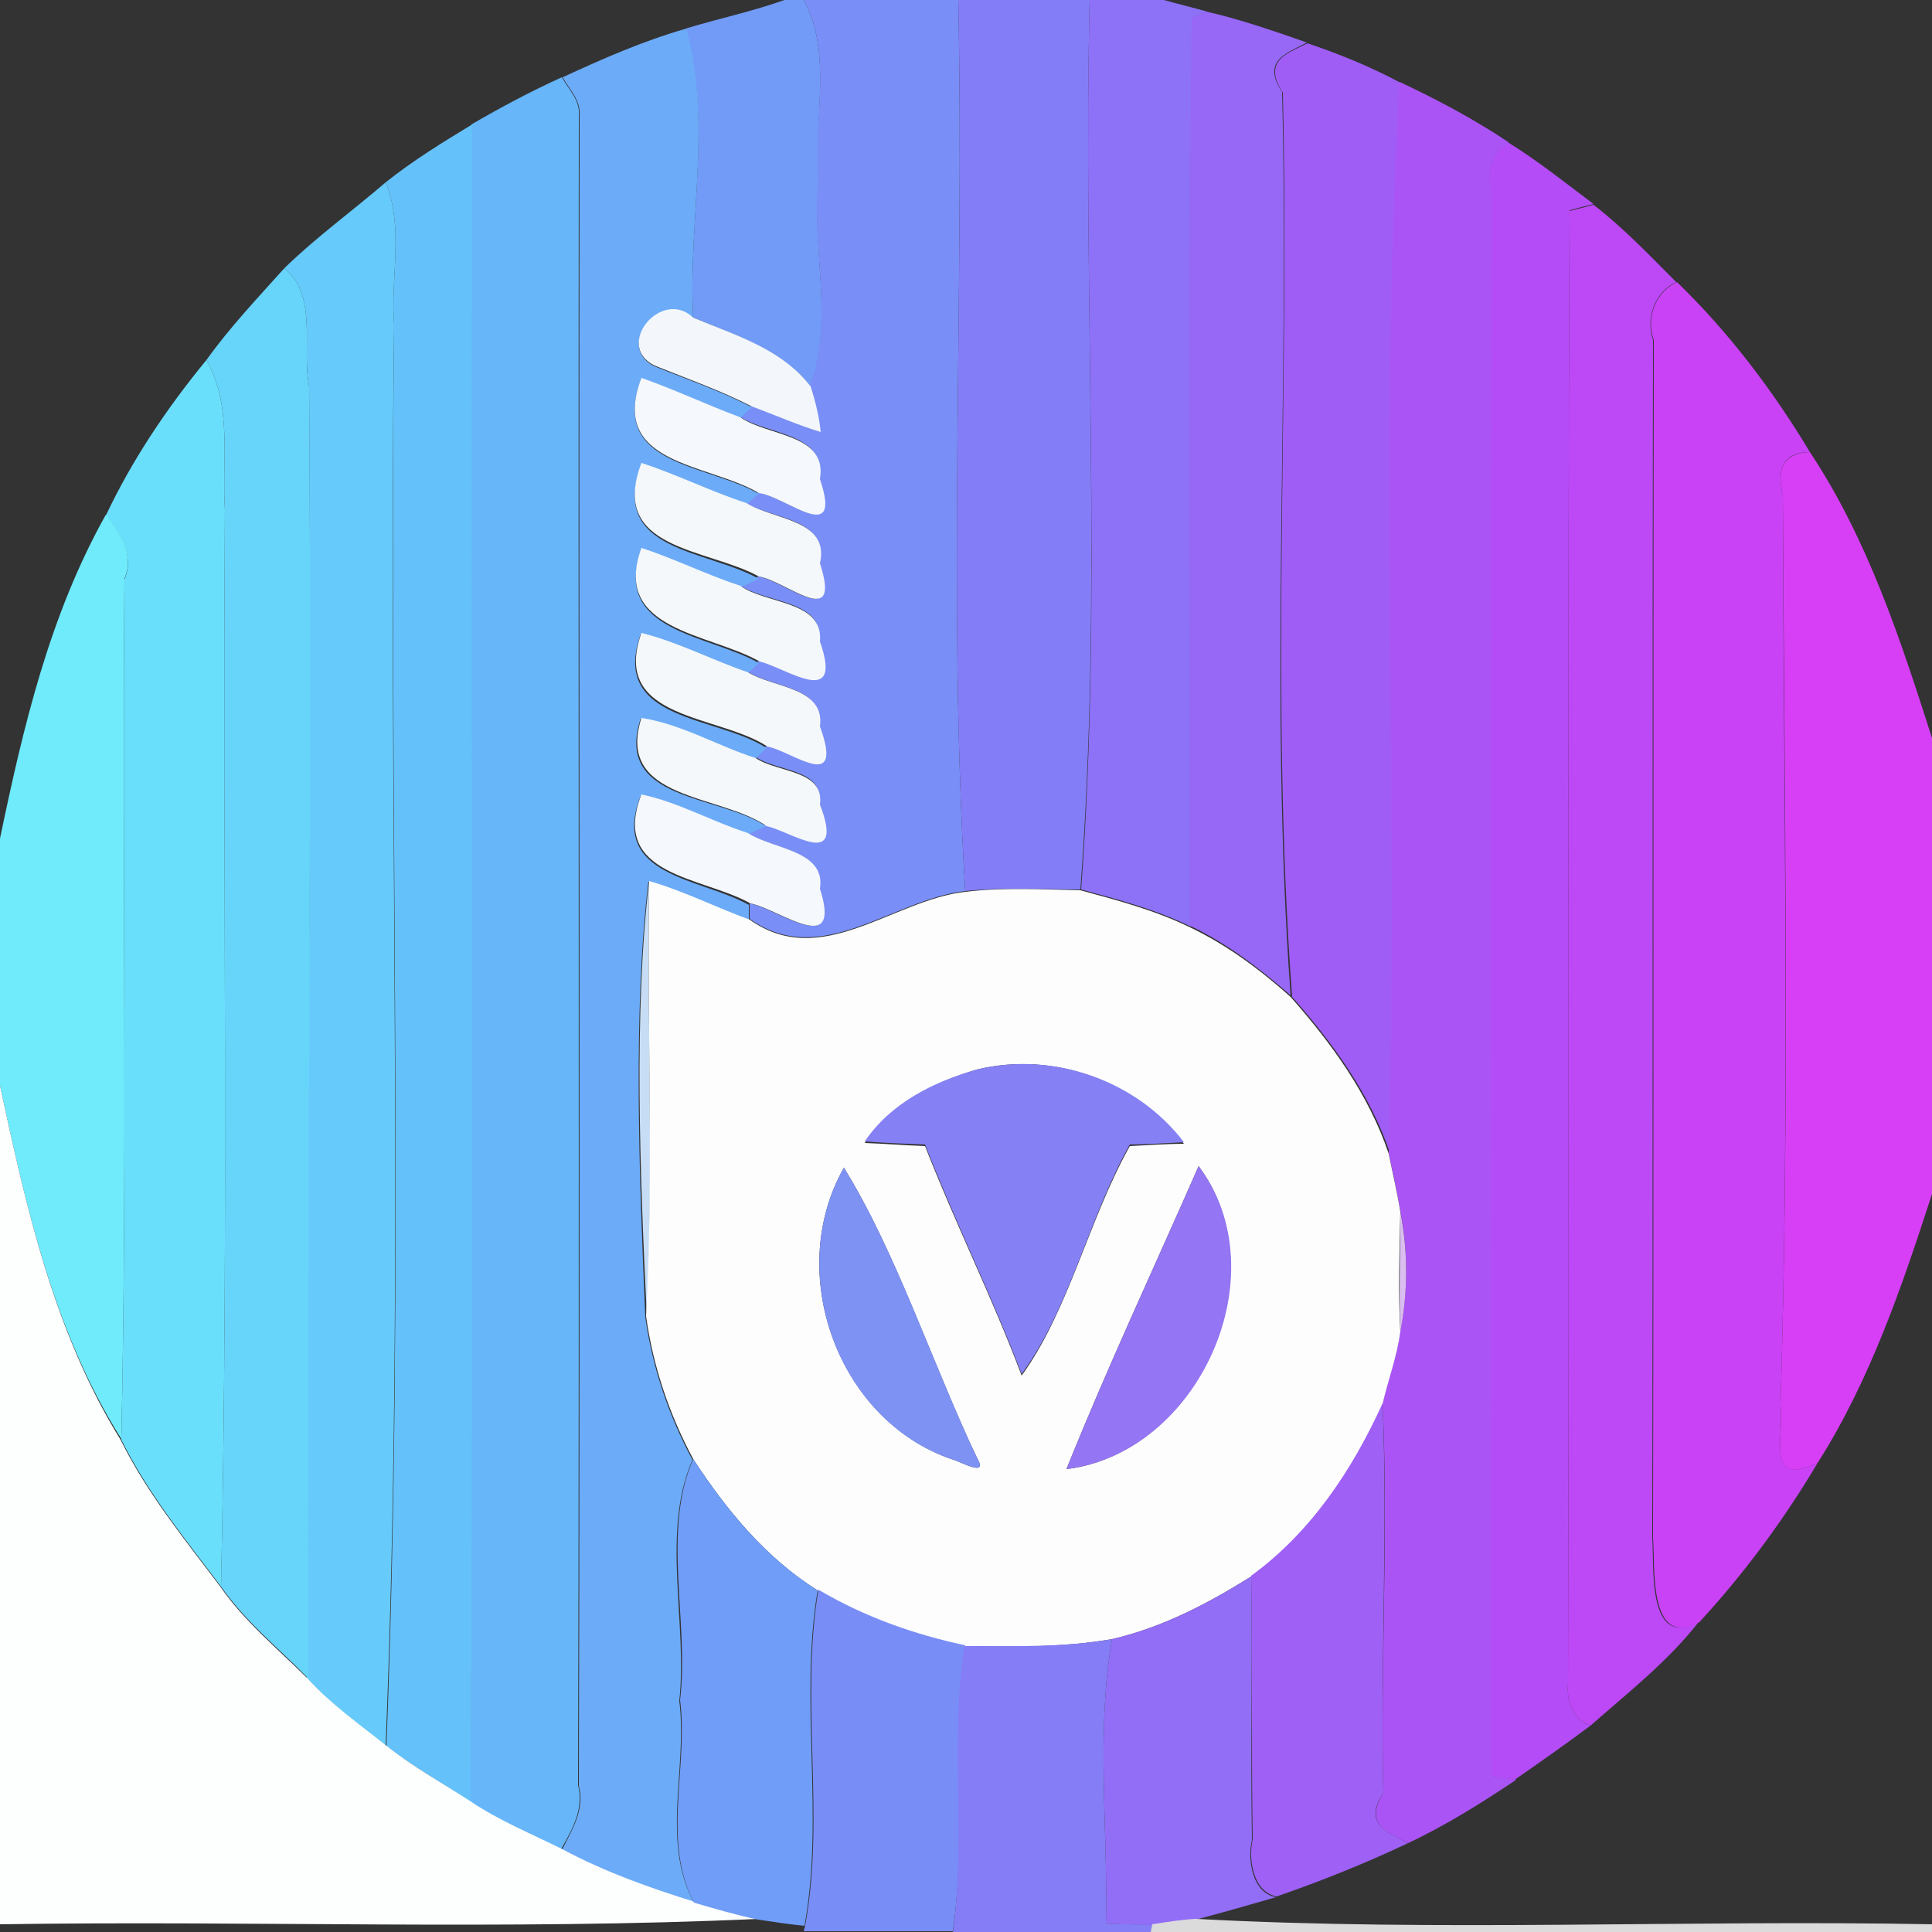 <?xml version="1.0" encoding="utf-8"?>
<!-- Generator: Adobe Illustrator 26.0.3, SVG Export Plug-In . SVG Version: 6.00 Build 0)  -->
<svg version="1.1" id="Layer_1" xmlns="http://www.w3.org/2000/svg" xmlns:xlink="http://www.w3.org/1999/xlink" x="0px" y="0px"
	 viewBox="0 0 250 250" style="enable-background:new 0 0 250 250;" xml:space="preserve">
<rect x="0" y="0" width="250" height="250" fill="#333333" stroke="none"/>
<style type="text/css">
	.st0{fill:#719BF7;}
	.st1{fill:#798EF6;}
	.st2{fill:#837DF7;}
	.st3{fill:#8D71F7;}
	.st4{fill:#9767F6;}
	.st5{fill:#6CABF7;}
	.st6{fill:#A05DF6;}
	.st7{fill:#66B6F9;}
	.st8{fill:#AB54F6;}
	.st9{fill:#65C1F9;}
	.st10{fill:#B44DF7;}
	.st11{fill:#66CAFA;}
	.st12{fill:#BD48F6;}
	.st13{fill:#67D4FA;}
	.st14{fill:#C942F6;}
	.st15{fill:#F3F7FB;}
	.st16{fill:#6ADFFB;}
	.st17{fill:#F5F8FC;}
	.st18{fill:#D73FF6;}
	.st19{fill:#F4F8FB;}
	.st20{fill:#6FEBFB;}
	.st21{fill:#F5F8FB;}
	.st22{fill:#C6DDF5;}
	.st23{fill:#FDFDFE;}
	.st24{fill:#8680F5;}
	.st25{fill:#FDFEFE;}
	.st26{fill:#7E92F4;}
	.st27{fill:#9475F3;}
	.st28{fill:#DBBEF0;}
	.st29{fill:#9F60F5;}
	.st30{fill:#6F9DF8;}
	.st31{fill:#926DF6;}
	.st32{fill:#788DF6;}
	.st33{fill:#857DF5;}
	.st34{fill:#DBDBDC;}
</style>
<g id="_x23_719bf7ff">
	<path class="st0" d="M101.5,0h2.5c3.8,6.9,1.2,15.5,2,23c-1.1,9,2,18.3-1.1,27c-3.9-4.9-9.8-6.6-15.2-8.9
		C89,28.8,92.2,15.8,88.7,3.7C93,2.4,97.3,1.5,101.5,0z"/>
</g>
<g id="_x23_798ef6ff">
	<path class="st1" d="M104,0h20c0.8,38.4-1.4,77.2,0.9,115.3c-9.5,1.1-18.6,10.2-27.9,3.6c0-0.5,0-1.5,0-2c3.7,0.7,11.9,7.2,9-1.9
		c0.8-5-6-5.1-9.3-7.2c0.6-0.3,1.8-0.8,2.4-1.1c3.2,0.7,10.1,5.8,6.9-2.8c0.6-4.5-5.5-4-8.3-6c0.4-0.3,1.1-1.1,1.5-1.4
		c3.2,0.6,10,6.2,6.8-2.6c0.7-5.1-6.1-4.9-9.3-7c0.4-0.3,1.1-1,1.5-1.4c3.4,0.8,10.9,6.3,7.8-2.6c0.6-5.3-6.9-4.8-10.3-7.2
		c0.6-0.3,1.8-0.8,2.4-1.1c3.4,0.5,10.8,7.2,7.9-1.7c1.3-5.8-5.9-5.7-9.5-7.8c0.4-0.4,1.2-1.1,1.6-1.4c3.4,0.5,10.9,7.1,7.9-1.8
		c1-5.9-6.7-5.6-10.3-8c0.4-0.3,1.1-1,1.5-1.4c3,1.1,5.9,2.4,8.9,3.3c-0.2-2-0.7-4-1.3-5.9c3.2-8.7,0.1-18,1.1-27
		C105.2,15.5,107.8,6.9,104,0z"/>
</g>
<g id="_x23_837df7ff">
	<path class="st2" d="M124,0h17c-0.9,38.3,1.7,76.9-1.2,115.1c-5,0-10-0.3-14.9,0.2C122.6,77.2,124.8,38.4,124,0z"/>
</g>
<g id="_x23_8d71f7ff">
	<path class="st3" d="M141,0h9.6c1.4,0.4,4.2,1.1,5.6,1.5c-0.5,0.2-1.4,0.6-1.9,0.8c-0.6,39.2-0.1,78.4-0.2,117.6
		c-4.5-2.2-9.4-3.5-14.2-4.8C142.7,76.9,140.1,38.3,141,0z"/>
</g>
<g id="_x23_9767f6ff">
	<path class="st4" d="M154.2,2.3c0.5-0.2,1.4-0.6,1.9-0.8c4.4,1,8.7,2.5,13,4c-2.3,1.3-6,2.2-3.2,6.4c1,38.9-1.7,78.2,1.1,116.9
		c-4-3.5-8.2-6.7-13-9C154.1,80.7,153.7,41.5,154.2,2.3z"/>
</g>
<g id="_x23_6cabf7ff">
	<path class="st5" d="M72.8,10c5.2-2.4,10.4-4.7,16-6.3c3.4,12.1,0.2,25.1,0.9,37.5c-4-3.9-10.3,3.6-5,6.2c4.2,1.7,8.6,3.2,12.6,5.3
		c-0.4,0.3-1.1,1-1.5,1.4c-4.3-1.6-8.4-3.6-12.8-5.1c-4.3,11.3,8.5,11,15.2,14.9c-0.4,0.3-1.2,1-1.6,1.4c-4.6-1.6-9-3.7-13.6-5.2
		c-4.3,11.3,8.5,11,15.2,14.8c-0.6,0.3-1.8,0.8-2.4,1.1c-4.3-1.5-8.4-3.5-12.8-4.9c-3.9,10.7,8.8,11,15.2,14.7
		c-0.4,0.4-1.1,1-1.5,1.4c-4.7-1.6-9-3.9-13.8-5.1c-4,11.3,9.9,10.5,16.3,14.7c-0.4,0.3-1.1,1.1-1.5,1.4c-5-1.6-9.6-4.4-14.8-5.2
		c-3.5,10.7,10.1,9.8,16.2,13.9c-0.6,0.3-1.8,0.8-2.4,1.1c-4.7-1.5-9-4-13.8-5c-4.1,10.5,7.9,10.6,14,14.1c0,0.5,0,1.5,0,2
		c-4.4-1.5-8.6-3.7-13-5c-2,16.8-1.2,37.9-0.4,56.3c0.9,6.5,3,12.7,6.1,18.5c-4.1,9.4-0.6,21.1-1.7,31.2c1.1,8.6-2.4,18.2,1.9,26.1
		c-5.9-1.8-11.7-3.9-17.1-6.8c1.3-2.6,3-5.2,2.2-8.3c0.2-72,0-144,0.1-216C75.2,13,73.7,11.6,72.8,10z"/>
</g>
<g id="_x23_a05df6ff">
	<path class="st6" d="M166,12c-2.8-4.3,0.9-5.2,3.2-6.4c4.1,1.4,8.1,3,12,5.1c-2.7,46-0.1,92.4-1.3,138.6
		c-2.6-7.7-7.4-14.3-12.7-20.3C164.3,90.2,166.9,50.9,166,12z"/>
</g>
<g id="_x23_66b6f9ff">
	<path class="st7" d="M61,16.1c3.8-2.2,7.7-4.3,11.7-6.1c0.9,1.6,2.4,3,2.2,5c-0.1,72,0.1,144-0.1,216c0.8,3.1-0.8,5.8-2.2,8.3
		c-4-2-8.2-3.7-11.9-6.2C61.2,160.8,60.8,88.4,61,16.1z"/>
</g>
<g id="_x23_ab54f6ff">
	<path class="st8" d="M181.1,10.6c4.9,2.3,9.6,4.8,14.1,7.8c-2.2,1.6-2.9,3.8-2.1,6.6c0,68.2-0.2,136.5,0.1,204.8
		c0.8,0.1,2.2,0.4,3,0.5c-4.5,3-9.1,5.9-14,8.2c-2.3-1.3-5.9-2.2-3.2-6.5c-0.4-16.8,0.7-33.6-0.1-50.4c0.7-3.1,1.9-6.2,2.3-9.4
		c1-5.1,1-10.4,0-15.5c-0.4-2.5-1-5-1.5-7.5C181,103.1,178.4,56.7,181.1,10.6z"/>
</g>
<g id="_x23_65c1f9ff">
	<path class="st9" d="M49.9,23.6c3.5-2.8,7.4-5.2,11.2-7.5c-0.2,72.4,0.2,144.7-0.2,217.1c-3.6-2.4-7.4-4.6-10.9-7.2
		C52.4,164.7,50.3,103.3,51,42C50.5,36,52.3,29.4,49.9,23.6z"/>
</g>
<g id="_x23_b44df7ff">
	<path class="st10" d="M193,25c-0.7-2.8,0-5,2.1-6.6c3.9,2.4,7.5,5.3,11.1,8c-0.8,0.2-2.4,0.6-3.1,0.8c-0.3,63.6,0,127.2-0.2,190.8
		c-0.2,2.2,0.7,4.6,2.9,5.3c-3.2,2.4-6.5,4.7-9.8,7c-0.8-0.1-2.2-0.4-3-0.5C192.9,161.5,193,93.3,193,25z"/>
</g>
<g id="_x23_66cafaff">
	<path class="st11" d="M36.8,34.7c4.1-4,8.8-7.4,13.1-11.1C52.3,29.4,50.5,36,51,42c-0.8,61.3,1.4,122.7-1.1,183.9
		c-3.5-2.8-7.1-5.4-10.2-8.7C39.7,161.6,40.3,105.7,40,50C39,45.1,41.2,38.3,36.8,34.7z"/>
</g>
<g id="_x23_bd48f6ff">
	<path class="st12" d="M203.1,27.3c0.8-0.2,2.4-0.6,3.1-0.8c3.9,3,7.3,6.6,10.7,10c-2.7,1.2-4,4.6-3,7.5c-0.1,51.7,0,103.4-0.1,155
		c0.3,3.5-0.8,14.5,6,10.9c-4,5.1-9.1,9.1-14,13.4c-2.2-0.7-3.1-3.1-2.9-5.3C203.1,154.4,202.8,90.8,203.1,27.3z"/>
</g>
<g id="_x23_67d4faff">
	<path class="st13" d="M26.7,46.6c3-4.2,6.6-8,10.1-11.9C41.2,38.3,39,45.1,40,50c0.4,55.7-0.3,111.6-0.1,167.2
		c-3.8-3.9-8.1-7.3-11.3-11.9c1-46.4,0.2-92.9,0.5-139.3C28.7,59.5,30.1,52.5,26.7,46.6z"/>
</g>
<g id="_x23_c942f6ff">
	<path class="st14" d="M214,44c-1.1-2.9,0.3-6.3,3-7.5c6.7,6.5,12.4,14,17.2,22c-3.2,0-4.4,1.9-3.5,5.5c0.1,39.2,0.9,78.6-0.3,117.8
		c0.5,4.4-2,10.6,4.8,7.5c-4.4,7.4-9.5,14.3-15.3,20.6c-6.7,3.6-5.7-7.4-6-10.9C214,147.4,213.9,95.7,214,44z"/>
</g>
<g id="_x23_f3f7fbff">
	<path class="st15" d="M84.7,47.3c-5.3-2.6,0.9-10.1,5-6.2c5.5,2.3,11.4,4,15.2,8.9c0.6,1.9,1.1,3.9,1.3,5.9c-3-0.9-5.9-2.2-8.9-3.3
		C93.2,50.5,88.9,49,84.7,47.3z"/>
</g>
<g id="_x23_6adffbff">
	<path class="st16" d="M13.7,66.7c3.4-7.2,7.9-13.9,13-20.1c3.4,5.9,2,13,2.4,19.4c-0.3,46.4,0.5,92.9-0.5,139.3
		c-4.6-6.1-9.5-12.1-12.9-19c0.8-37.1,0.1-74.2,0.4-111.3C17.5,71.6,15.4,69.1,13.7,66.7z"/>
</g>
<g id="_x23_f5f8fcff">
	<path class="st17" d="M83,48.9c4.3,1.5,8.5,3.5,12.8,5.1c3.6,2.5,11.3,2.1,10.3,8c3,8.9-4.5,2.2-7.9,1.8
		C91.6,59.9,78.7,60.2,83,48.9z"/>
	<path class="st17" d="M83,102.8c4.8,1,9.1,3.5,13.8,5c3.2,2.1,10.1,2.2,9.3,7.2c2.9,9.1-5.3,2.6-9,1.9
		C90.9,113.4,78.9,113.4,83,102.8z"/>
</g>
<g id="_x23_d73ff6ff">
	<path class="st18" d="M230.7,64c-0.9-3.6,0.3-5.4,3.5-5.5c7.5,11.3,11.7,24.2,15.8,37v59c-3.9,12-8,24.1-14.8,34.8
		c-6.8,3.1-4.3-3-4.8-7.5C231.6,142.6,230.9,103.2,230.7,64z"/>
</g>
<g id="_x23_f4f8fbff">
	<path class="st19" d="M83,59.9c4.6,1.5,9,3.7,13.6,5.2c3.5,2.2,10.8,2.1,9.5,7.8c2.9,8.9-4.5,2.2-7.9,1.7
		C91.5,70.9,78.7,71.2,83,59.9z"/>
	<path class="st19" d="M83,70.9c4.3,1.4,8.5,3.5,12.8,4.9c3.3,2.4,10.8,1.9,10.3,7.2c3.1,8.9-4.4,3.4-7.8,2.6
		C91.8,81.9,79.1,81.6,83,70.9z"/>
	<path class="st19" d="M83,92.9c5.2,0.8,9.8,3.6,14.8,5.2c2.8,1.9,8.9,1.5,8.3,6c3.3,8.6-3.7,3.5-6.9,2.8
		C93.2,102.7,79.6,103.6,83,92.9z"/>
</g>
<g id="_x23_6febfbff">
	<path class="st20" d="M0,108.5c3-14.4,6.4-28.9,13.7-41.9c1.7,2.4,3.8,4.9,2.4,8.3c-0.3,37.1,0.4,74.2-0.4,111.3
		C7,172.4,3.4,156.3,0,140.5V108.5z"/>
</g>
<g id="_x23_f5f8fbff">
	<path class="st21" d="M83,81.9c4.8,1.2,9.1,3.5,13.8,5.1c3.2,2,10,1.9,9.3,7c3.2,8.8-3.6,3.2-6.8,2.6C92.9,92.4,79,93.2,83,81.9z"
		/>
</g>
<g id="_x23_c6ddf5ff">
	<path class="st22" d="M83.7,170.3C82.8,151.9,82,130.8,84,114C83.7,132.8,84.6,151.6,83.7,170.3z"/>
</g>
<g id="_x23_fdfdfeff">
	<path class="st23" d="M84,114c4.5,1.3,8.6,3.4,13,5c9.3,6.6,18.4-2.5,27.9-3.6c5-0.6,9.9-0.3,14.9-0.2c4.8,1.3,9.7,2.6,14.2,4.8
		c4.8,2.3,9.1,5.5,13,9c5.3,6,10.1,12.6,12.7,20.3c0.5,2.5,1.1,5,1.5,7.5c-0.1,5.2-0.3,10.3,0,15.5c-0.4,3.2-1.6,6.3-2.3,9.4
		c-3.9,8.6-9.2,16.7-17,22.3c-5.6,3.5-11.5,6.6-18,8.1c-6.3,1.1-12.7,1-19.1,0.9c-6.7-1.5-13.2-3.7-19-7.2
		c-6.7-4.2-11.8-10.4-16.1-17c-3.1-5.8-5.2-12-6.1-18.5C84.6,151.6,83.7,132.8,84,114 M126.4,138.4c-5.7,1.7-11.1,4.4-14.5,9.5
		c2.6,0.1,5.2,0.3,7.8,0.4c3.9,10,8.7,19.6,12.5,29.7c6.1-8.4,8.7-20.3,14-29.7c1.8-0.1,5.2-0.3,7-0.3
		C147.1,139.8,136.2,136,126.4,138.4 M109.2,151.1c-7.7,13.6-0.8,32.6,13.9,37.7c1.2,0.3,4.9,2.5,3.3-0.2
		C120.6,176.4,116,162.1,109.2,151.1 M155.1,150.9c-5.7,13-11.8,26-17.1,39.2C155.1,188,165.5,164.8,155.1,150.9z"/>
</g>
<g id="_x23_8680f5ff">
	<path class="st24" d="M126.4,138.4c9.9-2.4,20.7,1.4,26.8,9.4c-1.7,0.1-5.2,0.3-7,0.3c-5.3,9.4-7.8,21.3-14,29.7
		c-3.8-10-8.6-19.7-12.5-29.7c-2.6-0.1-5.2-0.2-7.8-0.4C115.2,142.8,120.7,140,126.4,138.4z"/>
</g>
<g id="_x23_fdfefeff">
	<path class="st25" d="M0,140.5c3.4,15.8,7,31.9,15.6,45.8c3.4,6.9,8.3,12.9,12.9,19c3.1,4.5,7.4,8,11.3,11.9
		c3,3.3,6.7,5.9,10.2,8.7c3.4,2.7,7.2,4.8,10.9,7.2c3.7,2.5,7.9,4.2,11.9,6.2c5.4,2.9,11.3,5,17.1,6.8c2.7,0.9,5.5,1.6,8.3,2.2
		c-32.7,1.5-65.5,0.2-98.2,0.7V140.5z"/>
</g>
<g id="_x23_7e92f4ff">
	<path class="st26" d="M109.2,151.1c6.8,11,11.4,25.2,17.2,37.5c1.6,2.7-2.1,0.5-3.3,0.2C108.4,183.8,101.5,164.7,109.2,151.1z"/>
</g>
<g id="_x23_9475f3ff">
	<path class="st27" d="M155.1,150.9c10.5,13.9,0.1,37.1-17.1,39.2C143.3,176.9,149.4,163.9,155.1,150.9z"/>
</g>
<g id="_x23_dbbef0ff">
	<path class="st28" d="M181.2,156.8c1,5.1,1,10.4,0,15.5C181,167.1,181.2,161.9,181.2,156.8z"/>
</g>
<g id="_x23_9f60f5ff">
	<path class="st29" d="M161.9,203.9c7.7-5.6,13.1-13.7,17-22.3c0.7,16.7-0.3,33.6,0.1,50.4c-2.8,4.2,0.9,5.2,3.2,6.5
		c-5.5,2.6-11.2,4.9-17,6.9c-3.1-0.6-3.7-4.9-3.1-7.4C161.9,226.6,162.1,215.3,161.9,203.9z"/>
</g>
<g id="_x23_6f9df8ff">
	<path class="st30" d="M88,220c1.2-10.2-2.4-21.9,1.7-31.2c4.3,6.6,9.3,12.7,16.1,17c-2.4,14.3,0.9,29.1-1.7,43.4
		c-2-0.2-4-0.5-6-0.8c-2.8-0.6-5.6-1.4-8.3-2.2C85.6,238.2,89.1,228.6,88,220z"/>
</g>
<g id="_x23_926df6ff">
	<path class="st31" d="M143.9,212.1c6.5-1.5,12.4-4.6,18-8.1c0.2,11.3-0.1,22.7,0.1,34.1c-0.6,2.5,0,6.8,3.1,7.4
		c-3.5,1-6.9,2-10.4,2.9c-1.9,0.1-3.8,0.4-5.6,0.7c-1.5,0-4.5-0.1-6-0.2C143.4,236.6,141.8,224.1,143.9,212.1z"/>
</g>
<g id="_x23_788df6ff">
	<path class="st32" d="M104.2,249.1c2.6-14.2-0.7-29.1,1.7-43.4c5.9,3.5,12.4,5.8,19,7.2c-1.9,12.3,0.2,24.7-1.6,37h-19.3
		L104.2,249.1z"/>
</g>
<g id="_x23_857df5ff">
	<path class="st33" d="M124.8,213c6.4,0,12.8,0.2,19.1-0.9c-2.1,12-0.5,24.6-0.8,36.8c1.5,0.1,4.5,0.1,6,0.2l-0.2,1h-25.6
		C125,237.7,122.9,225.2,124.8,213z"/>
</g>
<g id="_x23_dbdbdcff">
	<path class="st34" d="M149.1,249c1.9-0.3,3.8-0.6,5.6-0.7c31.6,1.7,63.5,0.1,95.3,0.7v1H148.9L149.1,249z"/>
</g>
</svg>
